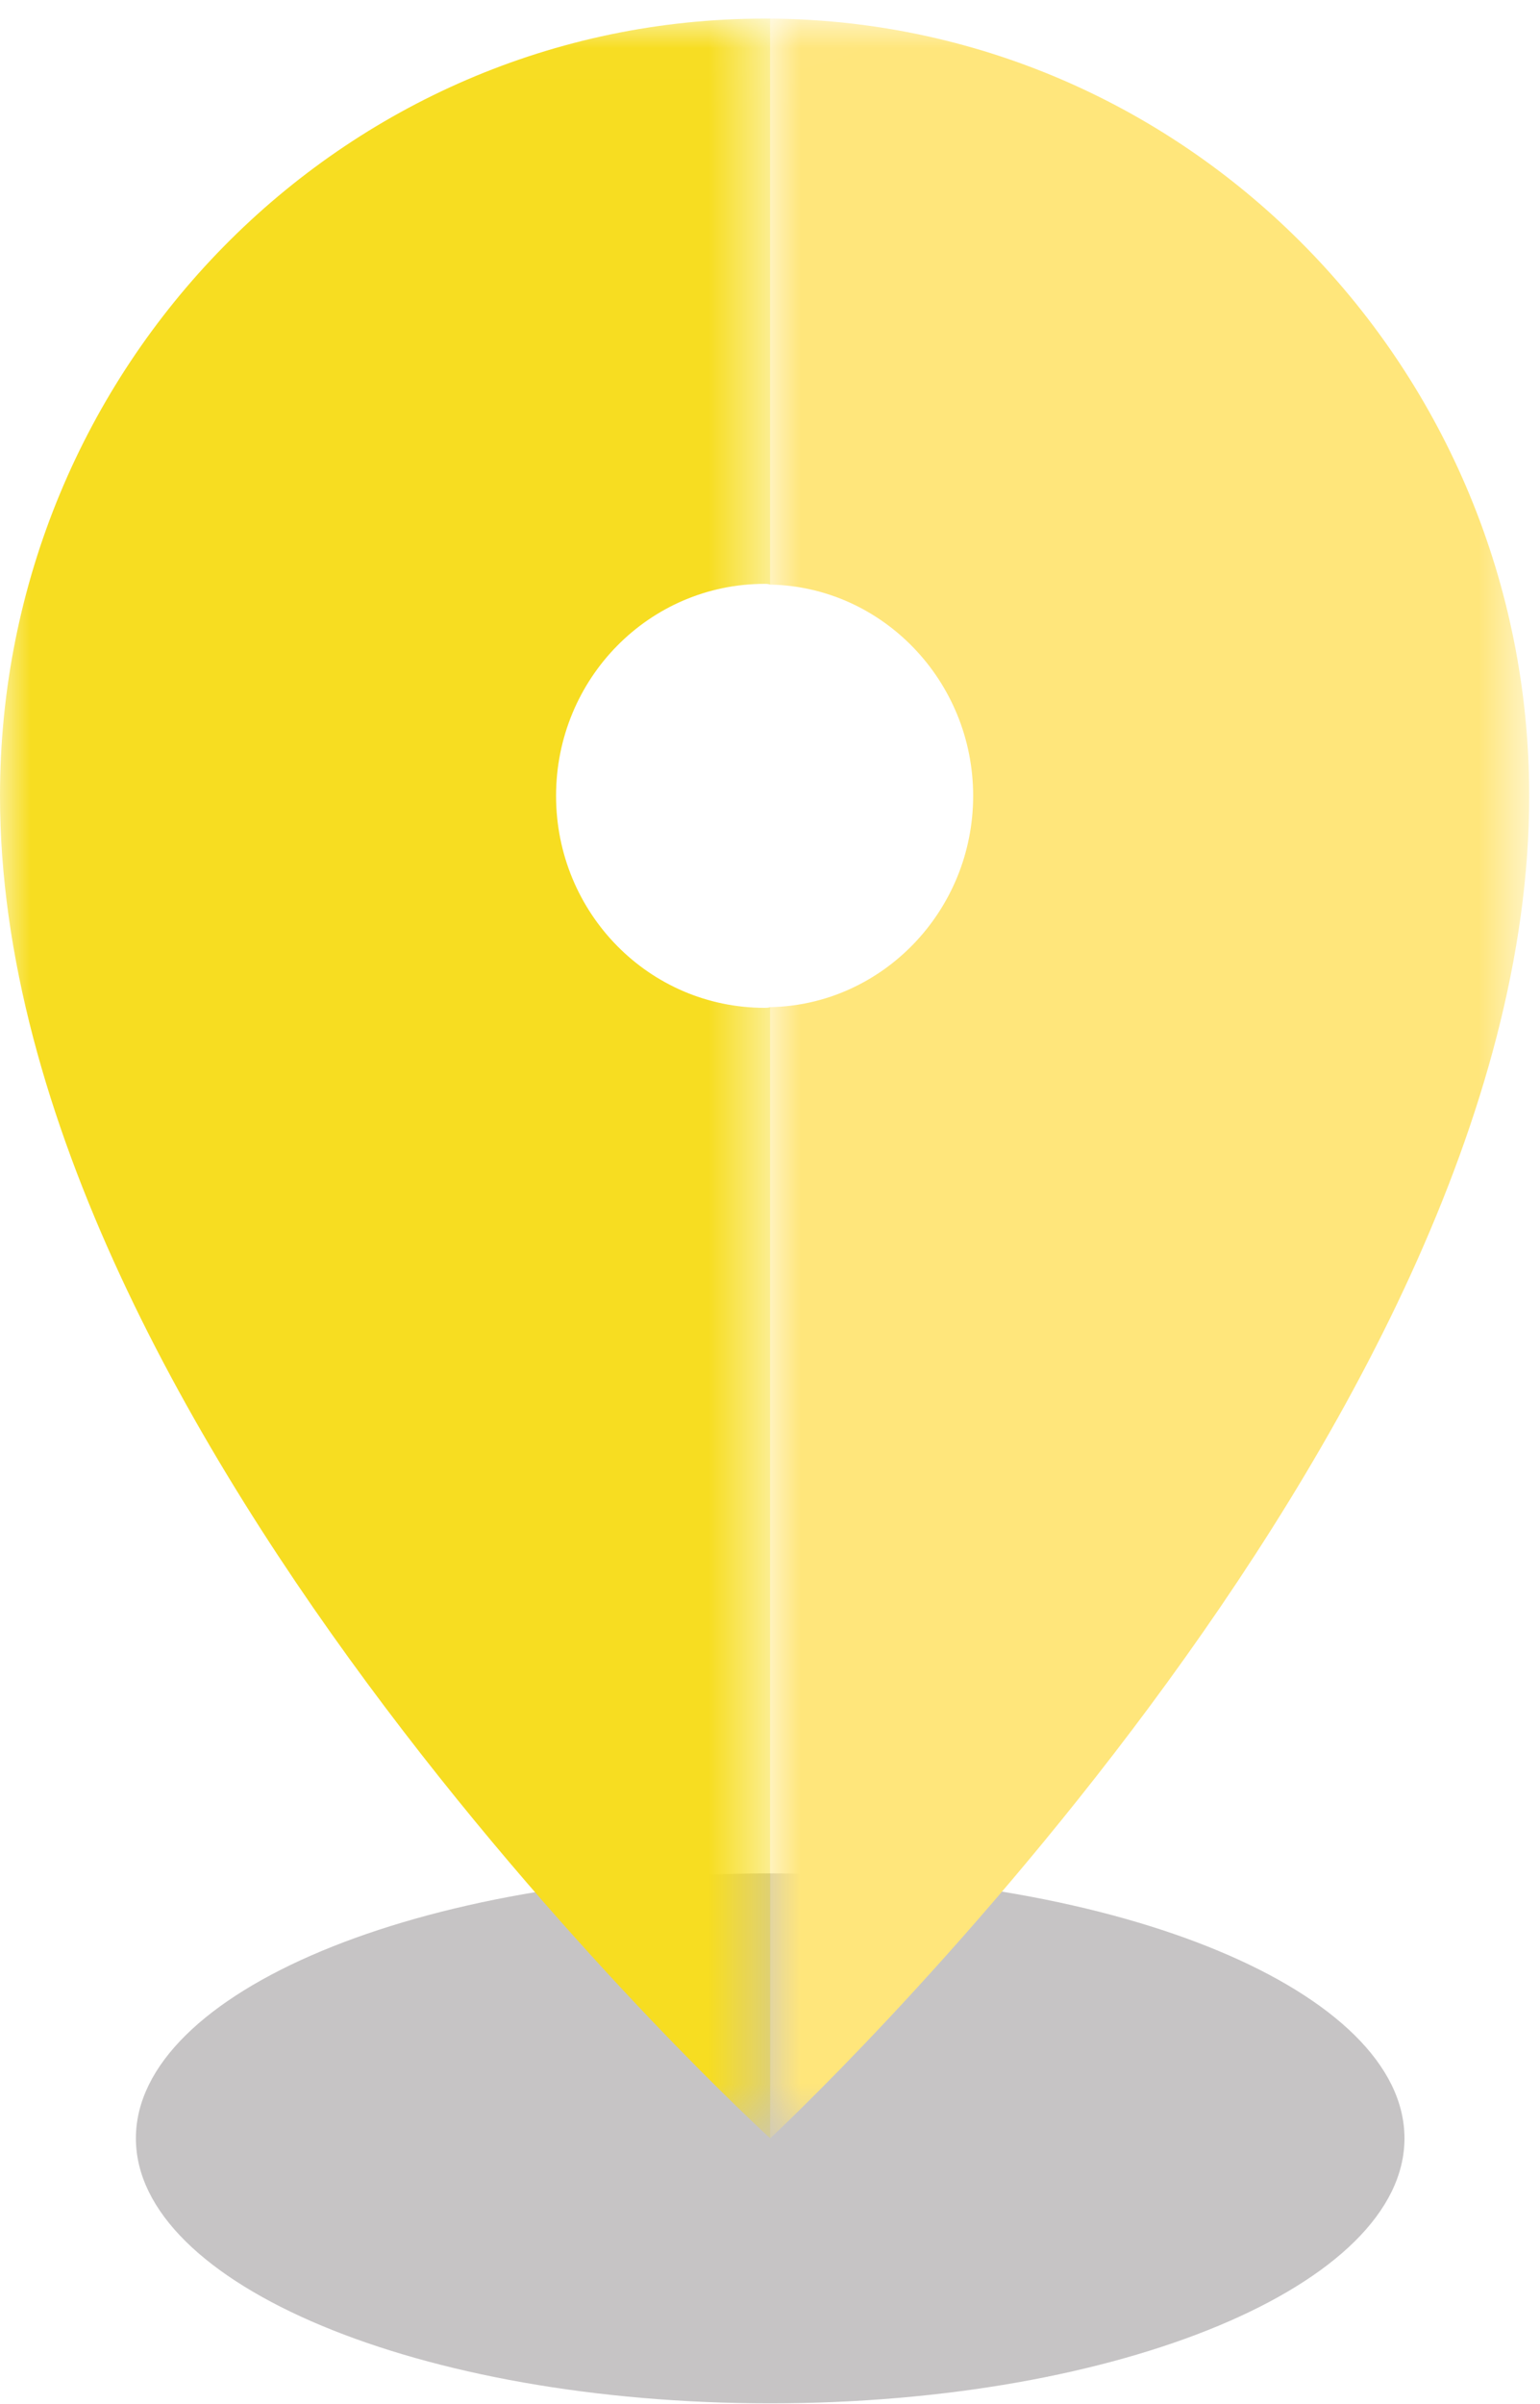 <?xml version="1.0" encoding="UTF-8"?>
<svg width="25px" height="39px" viewBox="0 0 25 39" version="1.1" xmlns="http://www.w3.org/2000/svg" xmlns:xlink="http://www.w3.org/1999/xlink">
    <!-- Generator: Sketch 52.6 (67491) - http://www.bohemiancoding.com/sketch -->
    <title>分组</title>
    <desc>Created with Sketch.</desc>
    <defs>
        <polygon id="path-1" points="0.003 0.011 12.325 0.011 12.325 34.399 0.003 34.399"></polygon>
        <polygon id="path-3" points="0 0.011 12.503 0.011 12.503 34.399 0 34.399"></polygon>
    </defs>
    <g id="图示" stroke="none" stroke-width="1" fill="none" fill-rule="evenodd">
        <g id="场景" transform="translate(-310, -379)">
            <g id="分组" transform="translate(310, 379)">
                <path d="M22.8,34.69 C22.8,37.064 18.19,38.989 12.503,38.989 C6.816,38.989 2.206,37.064 2.206,34.69 C2.206,32.316 6.816,30.392 12.503,30.392 C18.19,30.392 22.8,32.316 22.8,34.69" id="Fill-1" fill="#C6C4C5"></path>
                <g transform="translate(12.5, 0.291)">
                    <mask id="mask-2" fill="white">
                        <use xlink:href="#path-1"></use>
                    </mask>
                    <g id="Clip-4"></g>
                    <path d="M12.325,12.62 C12.325,22.971 0.003,34.399 0.003,34.399 L0.003,16.048 C1.82,16.013 3.298,14.489 3.298,12.62 C3.298,10.752 1.82,9.227 0.003,9.193 L0.003,0.011 C6.807,0.057 12.325,5.697 12.325,12.62" id="Fill-3" fill="#FFE67B" mask="url(#mask-2)"></path>
                </g>
                <g transform="translate(0, 0.291)">
                    <mask id="mask-4" fill="white">
                        <use xlink:href="#path-3"></use>
                    </mask>
                    <g id="Clip-6"></g>
                    <path d="M9.027,12.62 C9.027,14.523 10.539,16.059 12.413,16.059 C12.446,16.059 12.469,16.059 12.503,16.048 L12.503,34.399 C12.503,34.399 -0,23.006 -0,12.62 C-0,5.663 5.552,0.011 12.413,0.011 L12.503,0.011 L12.503,9.193 C12.469,9.181 12.446,9.181 12.413,9.181 C10.539,9.181 9.027,10.718 9.027,12.62" id="Fill-5" fill="#F7DD21" mask="url(#mask-4)"></path>
                </g>
            </g>
        </g>
    </g>
</svg>